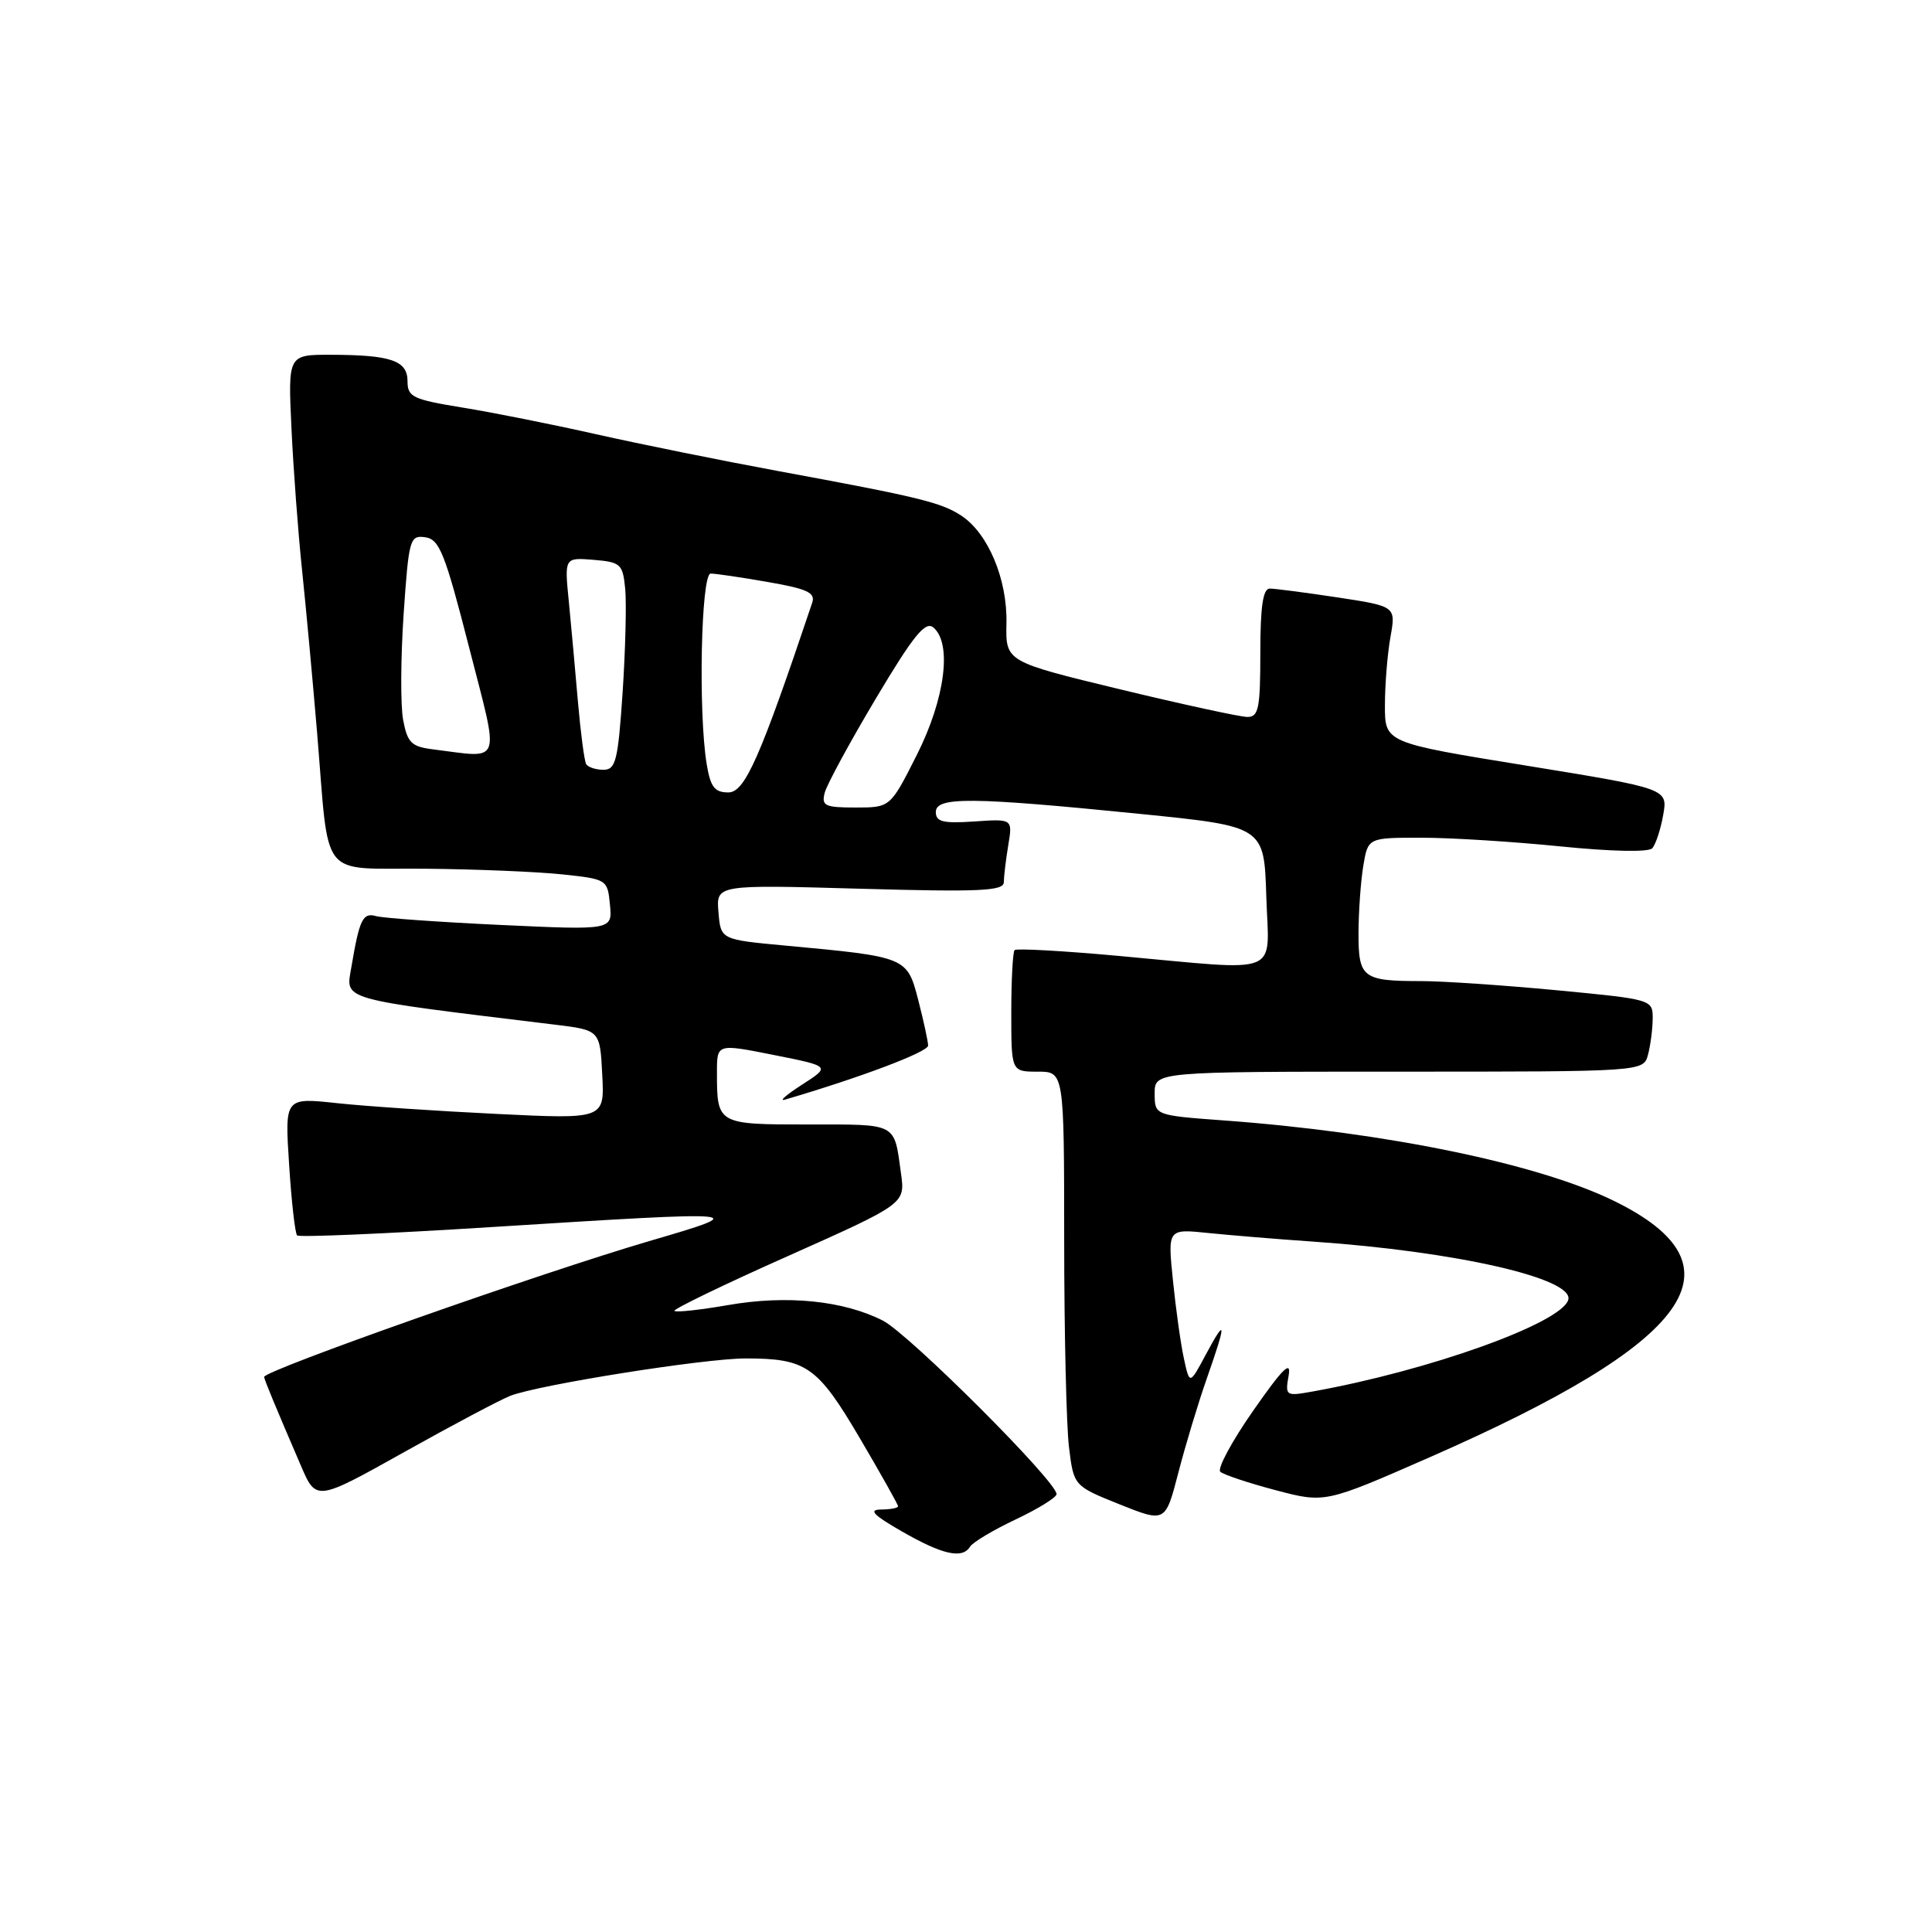 <?xml version="1.0" encoding="UTF-8" standalone="no"?>
<!DOCTYPE svg PUBLIC "-//W3C//DTD SVG 1.1//EN" "http://www.w3.org/Graphics/SVG/1.1/DTD/svg11.dtd" >
<svg xmlns="http://www.w3.org/2000/svg" xmlns:xlink="http://www.w3.org/1999/xlink" version="1.1" viewBox="0 0 256 256">
 <g >
 <path fill="currentColor"
d=" M 128.54 204.94 C 128.90 204.36 131.62 202.73 134.59 201.33 C 137.57 199.92 140.00 198.41 140.00 197.98 C 140.00 196.28 120.46 176.77 116.99 174.99 C 111.76 172.33 104.27 171.57 96.47 172.93 C 92.78 173.57 89.59 173.92 89.37 173.70 C 89.15 173.49 95.94 170.20 104.46 166.41 C 119.94 159.50 119.94 159.50 119.39 155.50 C 118.45 148.70 119.00 149.00 107.14 149.00 C 95.02 149.00 95.00 148.99 95.00 142.06 C 95.00 138.29 95.00 138.29 102.53 139.79 C 110.06 141.29 110.06 141.29 106.28 143.72 C 104.20 145.06 103.17 145.95 104.00 145.71 C 114.06 142.76 123.00 139.38 122.98 138.54 C 122.97 137.97 122.38 135.25 121.67 132.50 C 120.19 126.80 120.17 126.79 104.00 125.29 C 95.50 124.50 95.50 124.50 95.20 120.86 C 94.89 117.22 94.89 117.22 113.95 117.76 C 129.85 118.21 133.00 118.06 133.01 116.90 C 133.02 116.13 133.28 113.92 133.60 112.00 C 134.18 108.50 134.18 108.50 129.09 108.85 C 124.95 109.13 124.00 108.89 124.00 107.60 C 124.00 105.56 128.69 105.60 151.00 107.84 C 167.50 109.50 167.50 109.50 167.79 118.75 C 168.12 129.52 170.25 128.66 148.19 126.66 C 140.87 125.99 134.69 125.65 134.44 125.89 C 134.20 126.13 134.00 129.86 134.00 134.17 C 134.00 142.00 134.00 142.00 137.50 142.00 C 141.00 142.00 141.00 142.00 141.01 164.25 C 141.01 176.49 141.30 188.84 141.64 191.70 C 142.27 196.89 142.27 196.89 148.34 199.33 C 154.42 201.76 154.42 201.76 156.14 195.13 C 157.08 191.48 158.79 185.84 159.93 182.59 C 162.53 175.18 162.49 174.42 159.77 179.50 C 157.63 183.50 157.63 183.50 156.87 180.00 C 156.45 178.07 155.80 173.42 155.42 169.66 C 154.72 162.82 154.72 162.82 160.11 163.38 C 163.08 163.68 169.32 164.20 174.00 164.52 C 192.92 165.82 208.64 169.41 207.80 172.24 C 206.87 175.34 189.36 181.62 173.88 184.39 C 170.37 185.02 170.28 184.96 170.75 182.27 C 171.12 180.18 169.97 181.31 166.07 186.90 C 163.23 190.97 161.26 194.62 161.70 195.02 C 162.14 195.41 165.44 196.51 169.04 197.46 C 175.57 199.18 175.57 199.18 189.43 193.10 C 224.40 177.77 231.57 167.78 213.83 159.11 C 203.77 154.19 183.62 150.04 162.25 148.47 C 153.00 147.79 153.00 147.79 153.00 144.89 C 153.00 142.00 153.00 142.00 185.38 142.00 C 217.77 142.00 217.77 142.00 218.37 139.75 C 218.70 138.51 218.98 136.36 218.99 134.96 C 219.00 132.44 218.92 132.42 206.25 131.21 C 199.24 130.55 191.17 130.00 188.33 130.00 C 180.55 130.00 180.00 129.58 180.01 123.64 C 180.02 120.81 180.30 116.81 180.64 114.75 C 181.26 111.00 181.26 111.00 188.32 111.00 C 192.21 111.00 200.49 111.52 206.74 112.15 C 213.47 112.83 218.44 112.94 218.93 112.40 C 219.38 111.91 220.04 109.92 220.38 108.00 C 221.00 104.50 221.00 104.50 202.25 101.45 C 183.50 98.41 183.50 98.41 183.51 93.46 C 183.51 90.73 183.84 86.66 184.24 84.42 C 184.97 80.34 184.97 80.34 177.23 79.16 C 172.98 78.52 168.94 77.99 168.25 77.99 C 167.35 78.00 167.00 80.37 167.00 86.50 C 167.00 93.85 166.77 95.00 165.29 95.00 C 164.35 95.00 156.76 93.35 148.42 91.34 C 133.25 87.67 133.25 87.67 133.36 82.59 C 133.49 76.75 130.93 70.66 127.37 68.32 C 124.69 66.57 121.74 65.85 103.07 62.41 C 95.61 61.03 84.78 58.84 79.00 57.54 C 73.22 56.24 65.24 54.64 61.25 54.00 C 54.70 52.93 54.00 52.60 54.00 50.53 C 54.00 47.78 51.84 47.03 43.83 47.01 C 38.16 47.00 38.16 47.00 38.62 56.75 C 38.87 62.11 39.50 70.55 40.02 75.50 C 40.54 80.45 41.43 90.12 42.01 97.00 C 43.68 116.98 42.10 114.98 56.33 115.11 C 63.02 115.17 71.20 115.51 74.50 115.86 C 80.44 116.49 80.50 116.54 80.82 119.87 C 81.15 123.25 81.15 123.25 66.32 122.56 C 58.17 122.18 50.75 121.65 49.83 121.39 C 48.07 120.89 47.63 121.81 46.56 128.14 C 45.81 132.59 44.61 132.25 73.50 135.77 C 79.50 136.50 79.50 136.50 79.80 142.40 C 80.11 148.30 80.11 148.30 65.80 147.60 C 57.94 147.22 48.40 146.58 44.62 146.17 C 37.73 145.43 37.73 145.43 38.31 154.32 C 38.62 159.22 39.10 163.44 39.37 163.70 C 39.63 163.97 51.25 163.47 65.18 162.59 C 99.55 160.43 99.73 160.44 86.00 164.46 C 71.52 168.71 35.00 181.59 35.00 182.45 C 35.00 182.77 36.49 186.36 39.87 194.21 C 41.90 198.93 41.90 198.93 53.59 192.39 C 60.02 188.79 66.35 185.44 67.65 184.94 C 71.55 183.46 93.35 180.00 98.80 180.00 C 106.84 180.00 108.31 181.02 113.91 190.53 C 116.71 195.29 119.00 199.37 119.00 199.59 C 119.00 199.82 117.99 200.01 116.75 200.02 C 115.04 200.04 115.69 200.73 119.50 202.92 C 124.91 206.02 127.51 206.60 128.54 204.94 Z  M 109.28 105.04 C 109.56 103.96 112.61 98.34 116.06 92.55 C 121.03 84.21 122.61 82.26 123.67 83.14 C 126.18 85.23 125.24 92.58 121.49 100.02 C 117.97 107.00 117.97 107.00 113.37 107.00 C 109.29 107.00 108.83 106.78 109.28 105.04 Z  M 93.64 101.25 C 92.51 94.39 92.89 76.00 94.17 76.00 C 94.81 76.00 98.22 76.50 101.75 77.12 C 106.99 78.03 108.07 78.54 107.62 79.87 C 100.70 100.47 98.70 105.00 96.51 105.00 C 94.69 105.00 94.14 104.29 93.64 101.25 Z  M 77.67 101.25 C 77.43 100.84 76.94 97.12 76.58 93.00 C 76.23 88.88 75.68 82.88 75.37 79.68 C 74.79 73.87 74.79 73.87 78.64 74.18 C 82.25 74.48 82.52 74.73 82.84 78.00 C 83.03 79.92 82.87 86.11 82.50 91.75 C 81.89 100.80 81.59 102.00 79.96 102.00 C 78.95 102.00 77.92 101.66 77.67 101.25 Z  M 57.28 99.28 C 54.52 98.93 53.98 98.39 53.42 95.41 C 53.06 93.50 53.09 87.20 53.48 81.41 C 54.17 71.40 54.30 70.90 56.35 71.19 C 58.23 71.46 58.96 73.30 62.15 85.75 C 66.23 101.69 66.68 100.45 57.28 99.28 Z "/>
</g>
</svg>